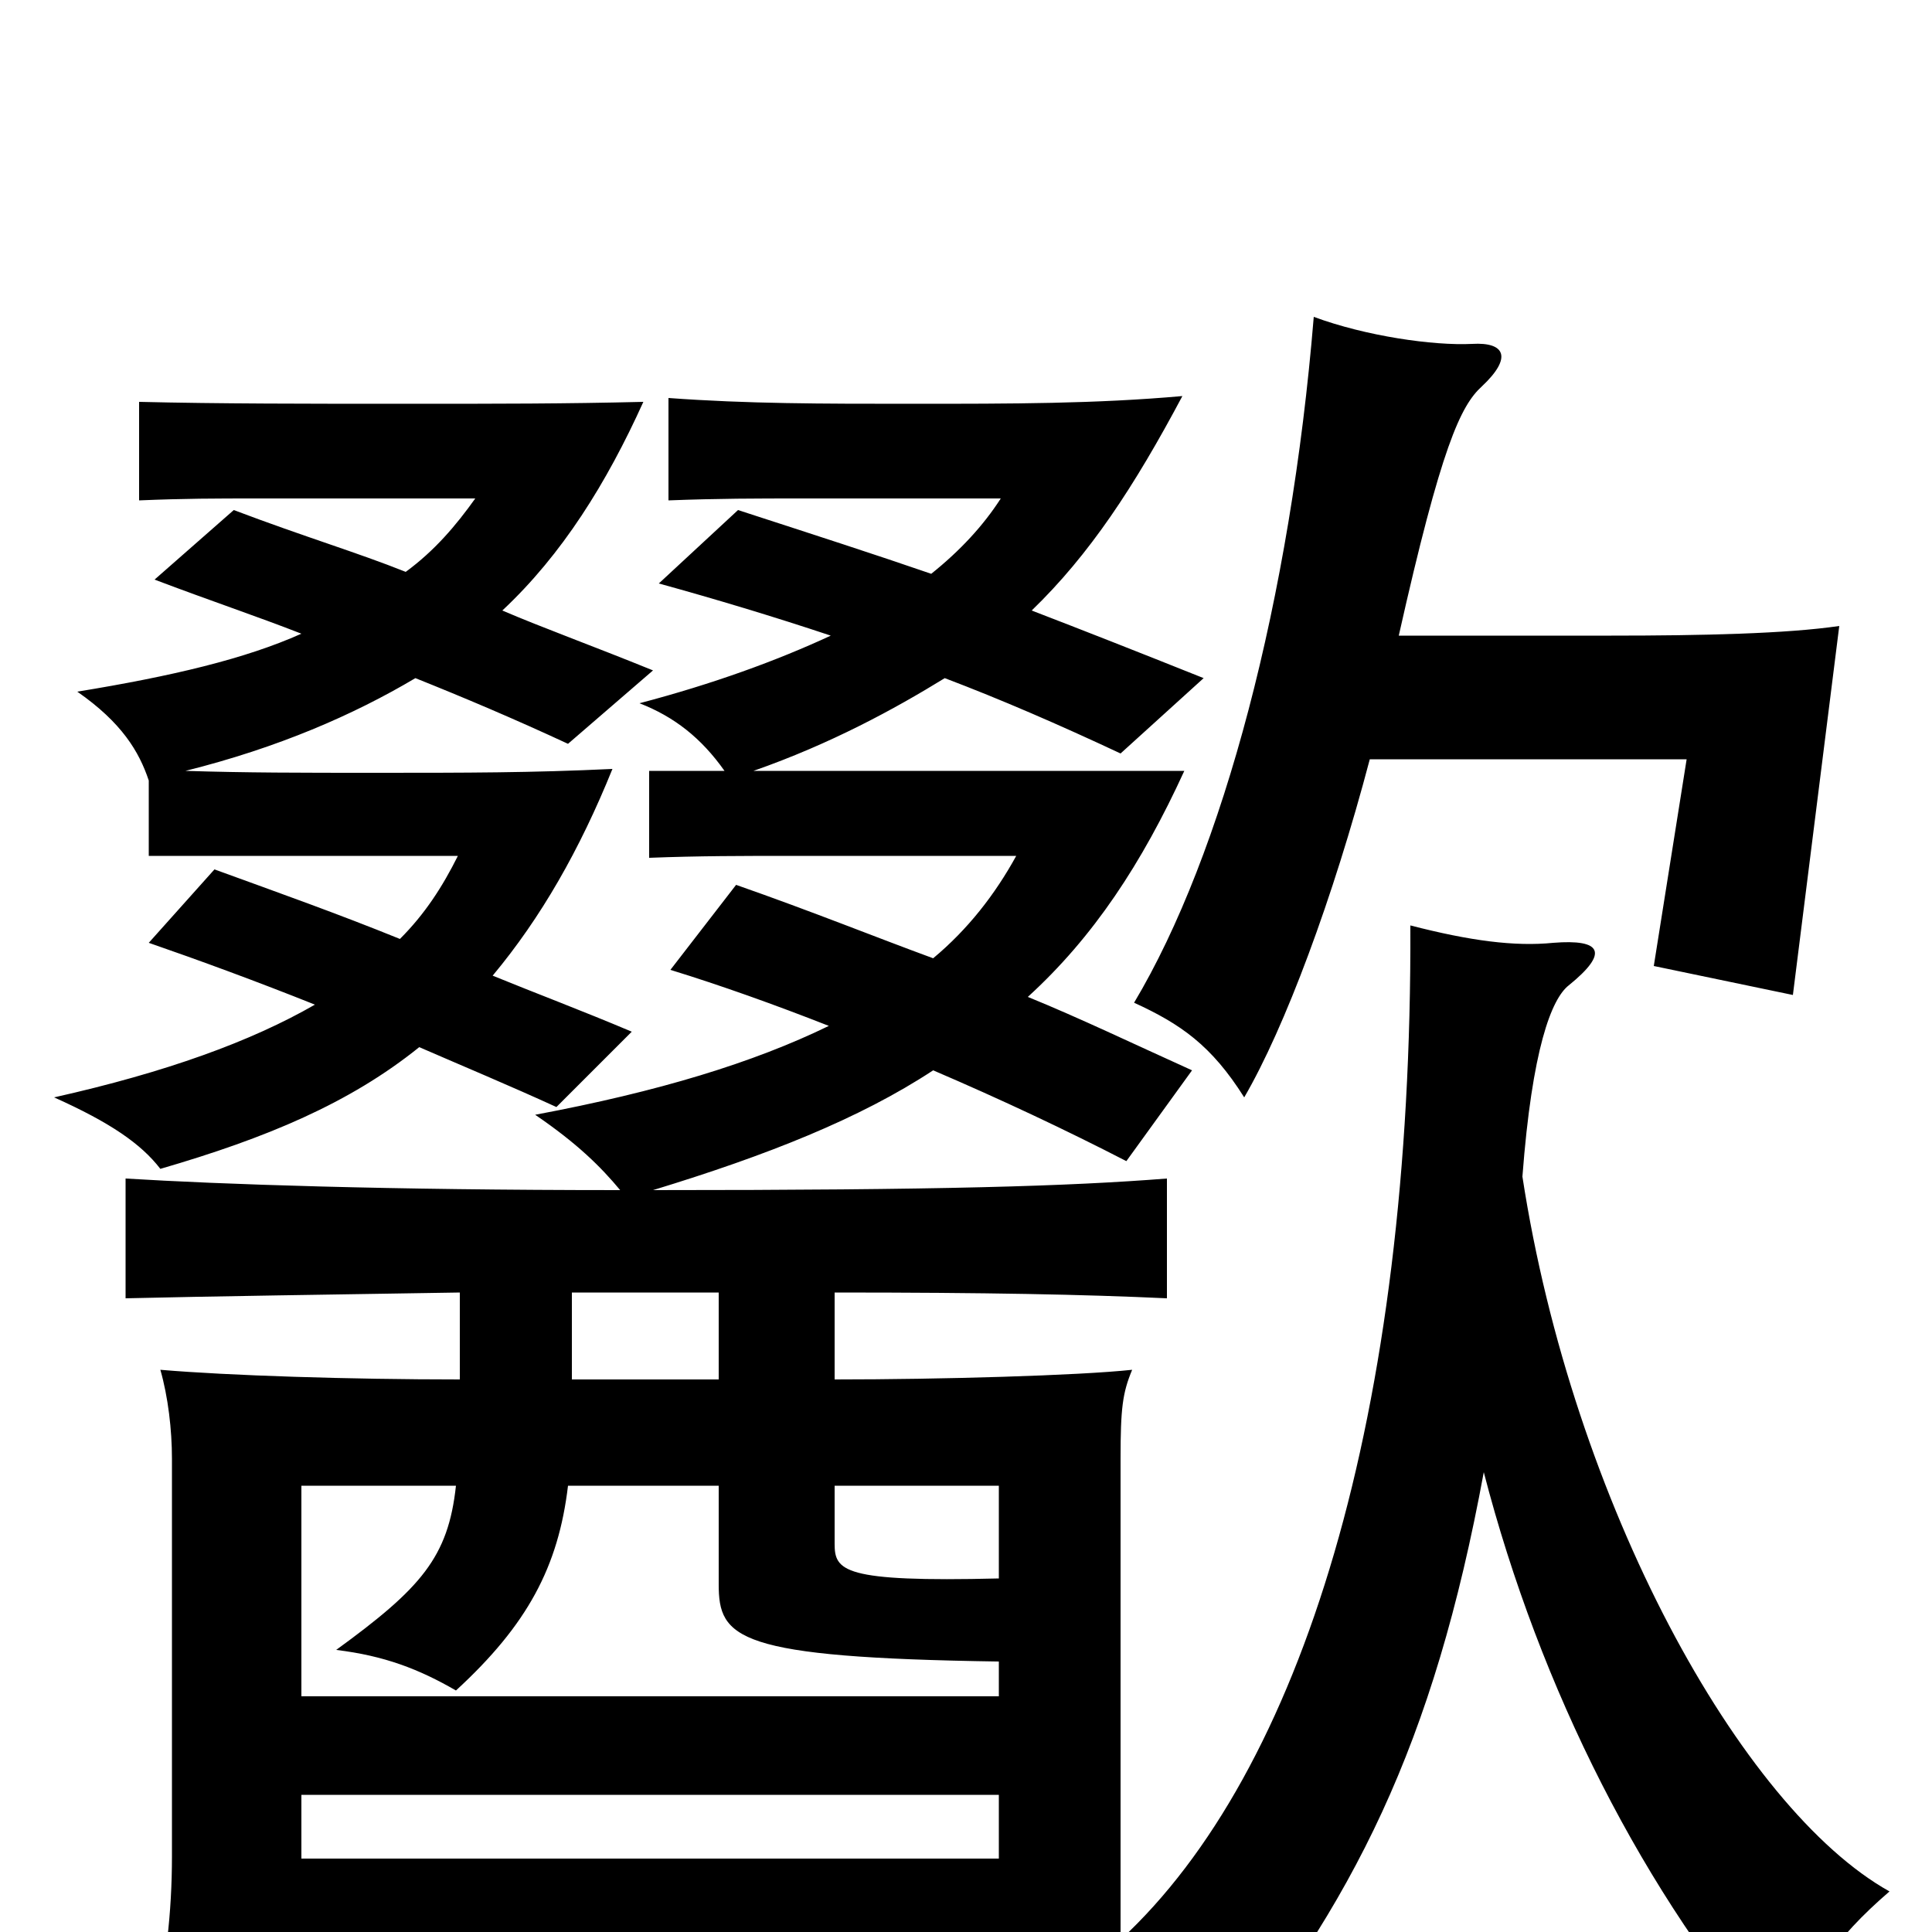 <svg xmlns="http://www.w3.org/2000/svg" viewBox="0 -1000 1000 1000">
	<path fill="#000000" d="M372 -331V-286H296V-331ZM517 -140V-122H156V-231H236C232 -194 218 -178 174 -146C199 -143 217 -136 236 -125C273 -159 289 -189 294 -231H372V-180C372 -152 381 -142 517 -140ZM432 -231H517V-183C436 -181 432 -187 432 -201ZM156 -71H517V-38H156ZM375 -601C362 -601 349 -601 336 -601V-556C362 -557 384 -557 411 -557H526C515 -537 501 -519 483 -504C453 -515 421 -528 381 -542L347 -498C373 -490 401 -480 429 -469C390 -450 341 -435 277 -423C299 -408 311 -396 321 -384C200 -384 114 -387 65 -390V-328C106 -329 175 -330 238 -331V-286C181 -286 118 -288 83 -291C87 -277 89 -260 89 -245V-39C89 -11 86 19 78 49H156V11H517V41H586C585 38 584 35 583 32C599 43 614 58 626 77C701 -15 742 -97 768 -238C797 -126 851 -19 921 61C936 24 949 4 978 -21C901 -64 814 -222 788 -391C793 -457 803 -483 812 -490C833 -507 829 -514 804 -512C784 -510 761 -513 730 -521C731 -268 674 -83 580 4V-245C580 -271 581 -279 586 -291C558 -288 487 -286 432 -286V-331C511 -331 561 -330 604 -328V-390C553 -386 488 -384 338 -384C397 -402 445 -421 483 -446C518 -431 552 -415 583 -399L617 -446C586 -460 559 -473 532 -484C566 -515 591 -553 613 -601C567 -601 511 -601 461 -601C434 -601 412 -601 390 -601C430 -615 463 -633 489 -649C518 -638 548 -625 580 -610L623 -649C588 -663 560 -674 534 -684C564 -713 587 -748 612 -795C567 -791 524 -791 472 -791C425 -791 387 -791 346 -794V-741C372 -742 391 -742 416 -742H518C509 -728 497 -715 482 -703C453 -713 422 -723 382 -736L341 -698C370 -690 400 -681 430 -671C402 -658 369 -646 331 -636C349 -629 363 -618 375 -601ZM210 -704C185 -714 158 -722 121 -736L80 -700C109 -689 133 -681 156 -672C127 -659 89 -650 40 -642C63 -626 72 -611 77 -596V-557C103 -557 122 -557 147 -557H237C229 -541 220 -527 207 -514C175 -527 144 -538 111 -550L77 -512C103 -503 133 -492 163 -480C130 -461 86 -445 28 -432C57 -419 73 -408 83 -395C138 -411 181 -429 217 -458C240 -448 264 -438 288 -427L327 -466C301 -477 277 -486 255 -495C280 -525 300 -560 317 -602C275 -600 241 -600 195 -600C155 -600 128 -600 96 -601C144 -613 183 -630 215 -649C240 -639 266 -628 294 -615L338 -653C306 -666 281 -675 260 -684C291 -713 314 -750 333 -792C292 -791 259 -791 210 -791C160 -791 113 -791 72 -792V-741C96 -742 111 -742 134 -742H246C236 -728 225 -715 210 -704ZM724 -671C746 -769 756 -790 767 -800C783 -815 779 -823 762 -822C742 -821 707 -826 680 -836C668 -690 633 -558 587 -481C611 -470 627 -459 644 -432C665 -468 690 -535 709 -607H873L856 -500L928 -485L952 -676C925 -672 881 -671 834 -671Z"/>
</svg>